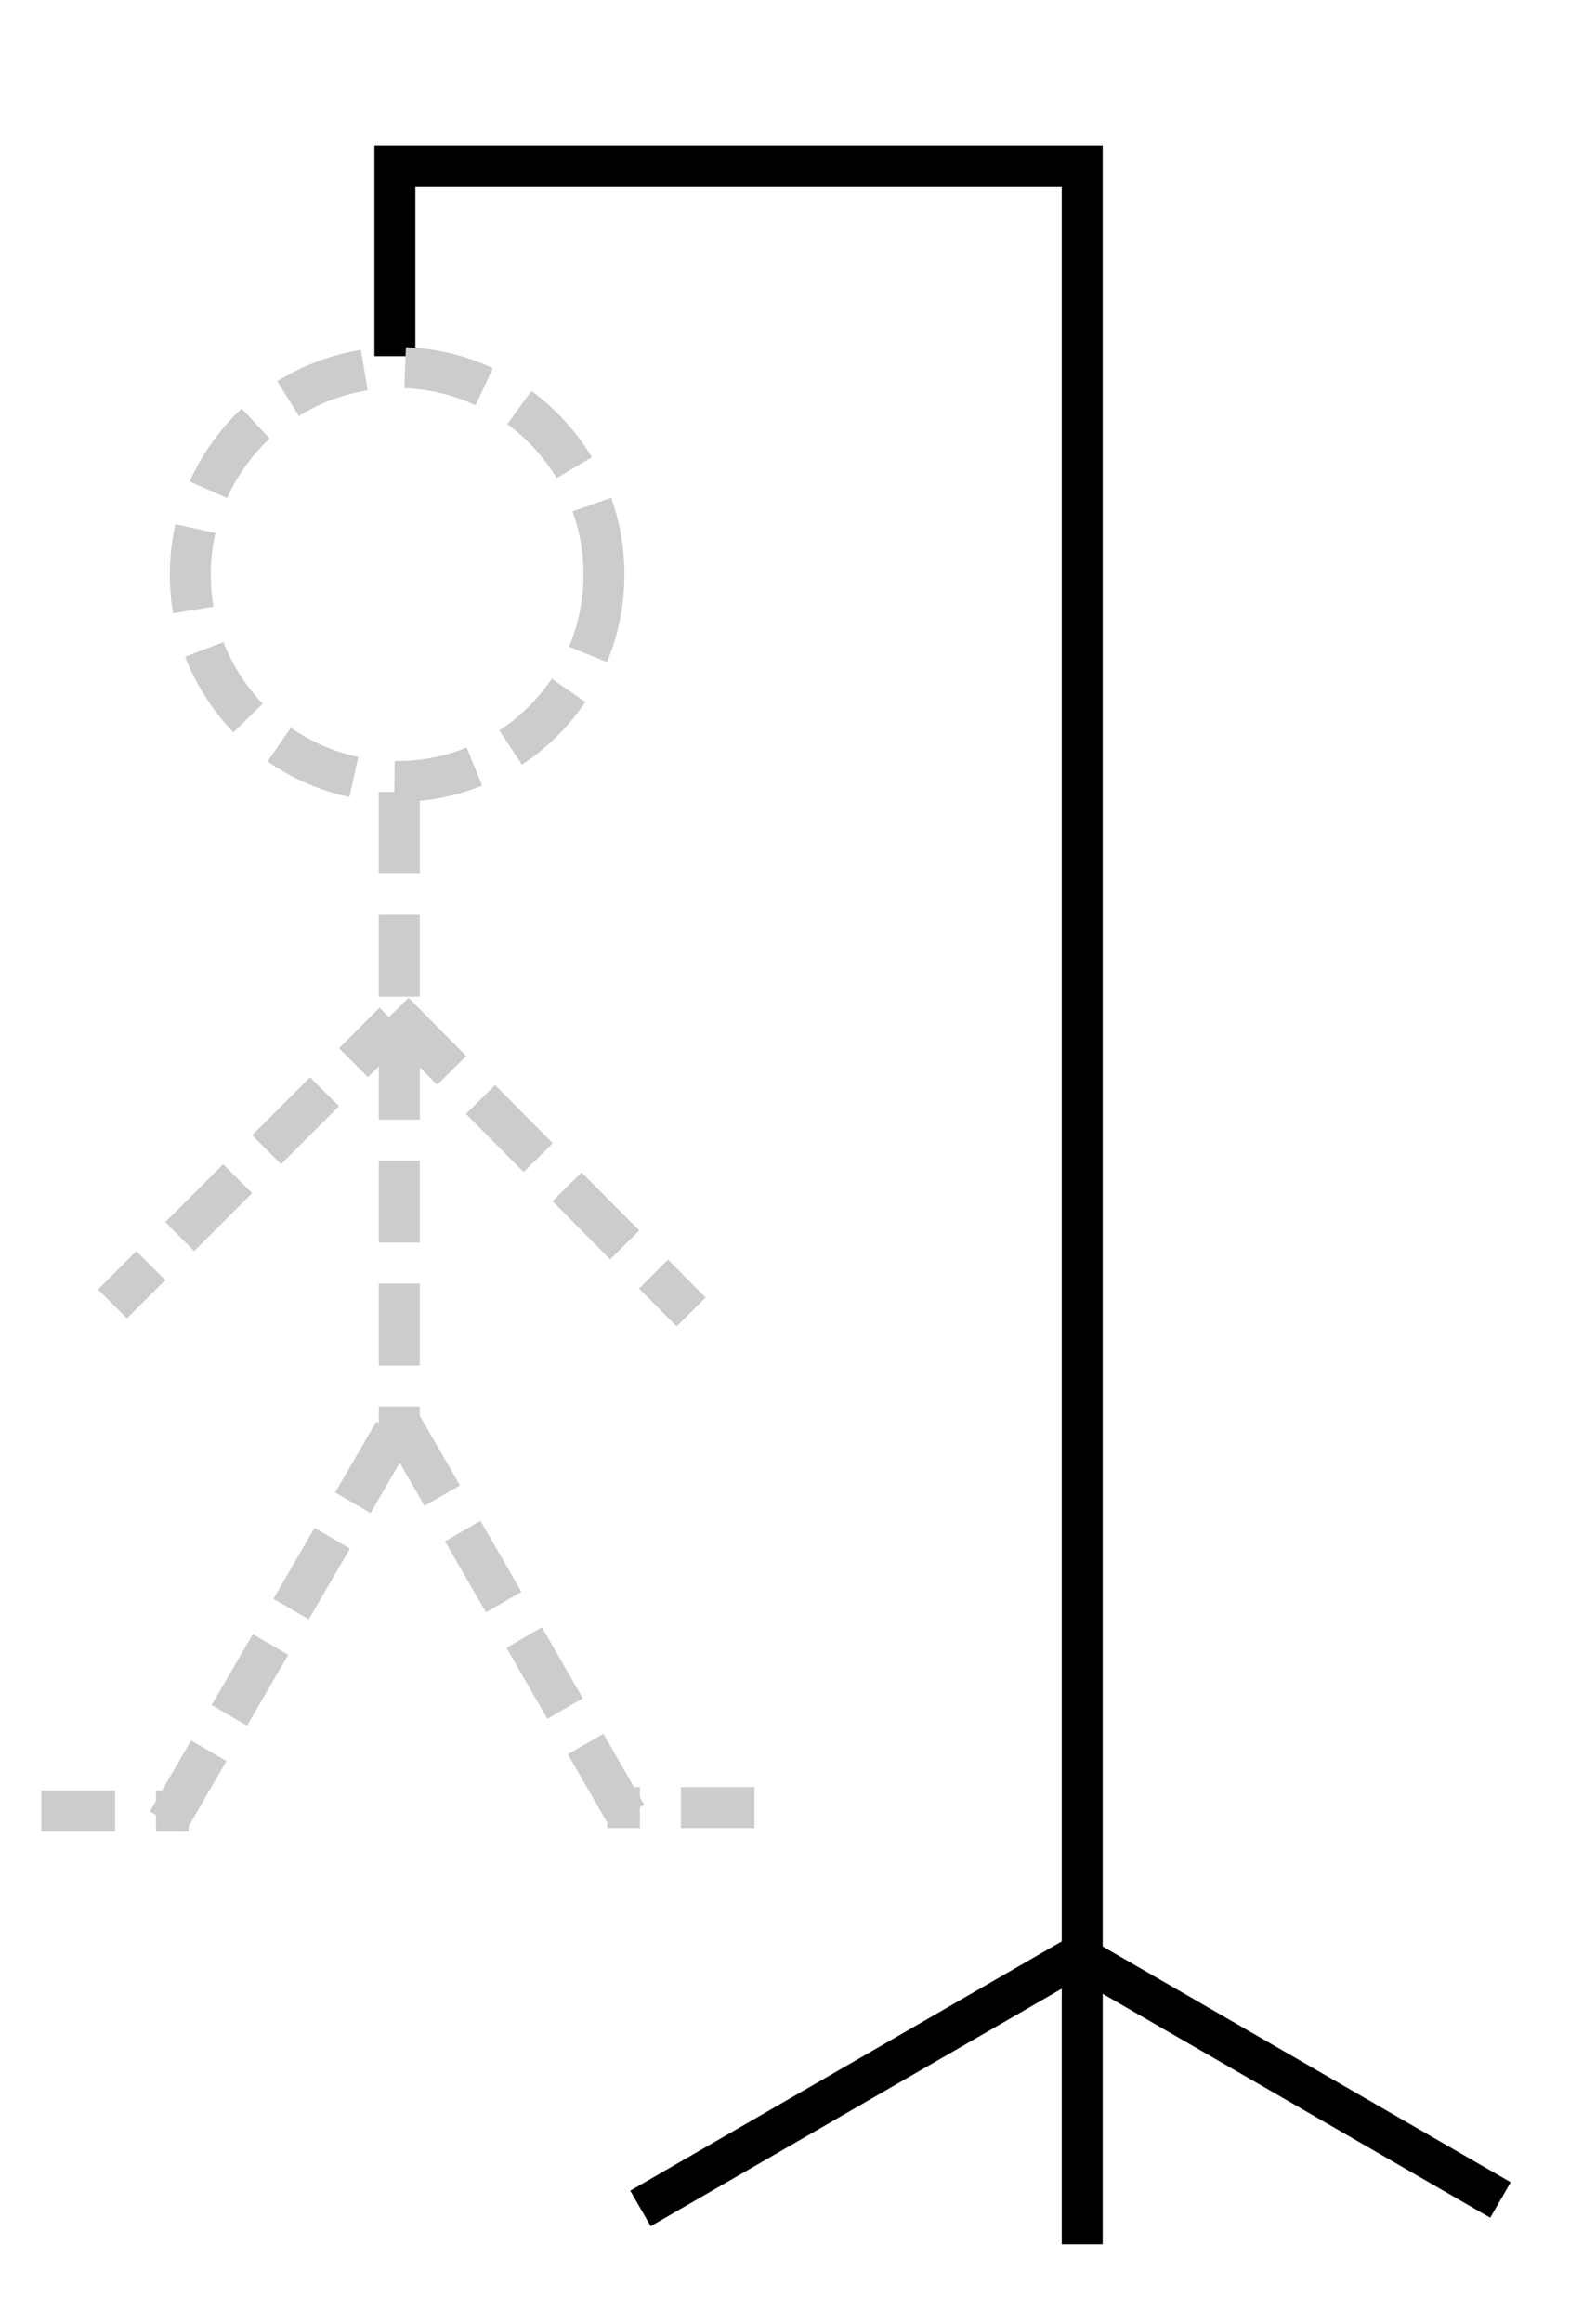 <?xml version="1.0" encoding="UTF-8" standalone="no"?>
<!-- Created with Inkscape (http://www.inkscape.org/) -->

<svg
   xmlns:dc="http://purl.org/dc/elements/1.1/"
   xmlns:cc="http://creativecommons.org/ns#"
   xmlns:rdf="http://www.w3.org/1999/02/22-rdf-syntax-ns#"
   xmlns:svg="http://www.w3.org/2000/svg"
   xmlns="http://www.w3.org/2000/svg"
   xmlns:sodipodi="http://sodipodi.sourceforge.net/DTD/sodipodi-0.dtd"
   xmlns:inkscape="http://www.inkscape.org/namespaces/inkscape"
   width="11mm"
   height="16mm"
   viewBox="0 0 38.976 56.693"
   id="svg4379"
   version="1.1"
   inkscape:version="0.91 r13725"
   sodipodi:docname="gallows.svg"
   inkscape:export-filename="C:\Users\michael\Desktop\gallows4.png"
   inkscape:export-xdpi="640.12"
   inkscape:export-ydpi="640.12">
  <defs
     id="defs4381" />
  <sodipodi:namedview
     id="base"
     pagecolor="#ffffff"
     bordercolor="#666666"
     borderopacity="1.0"
     inkscape:pageopacity="0.0"
     inkscape:pageshadow="2"
     inkscape:zoom="5.9962655"
     inkscape:cx="13.115782"
     inkscape:cy="25.212351"
     inkscape:document-units="px"
     inkscape:current-layer="layer15"
     showgrid="false"
     inkscape:window-width="1304"
     inkscape:window-height="745"
     inkscape:window-x="54"
     inkscape:window-y="-8"
     inkscape:window-maximized="1" />
  <g
     inkscape:label="gallows"
     inkscape:groupmode="layer"
     id="layer1"
     transform="translate(0,-995.669)"
     style="display:inline"
     sodipodi:insensitive="true">
    <path
       style="fill:none;fill-rule:evenodd;stroke:#000000;stroke-width:1px;stroke-linecap:butt;stroke-linejoin:miter;stroke-opacity:1"
       d="m 9.643,1004.361 0,-4.641 16.786,0 0,50.714"
       id="path4387"
       inkscape:connector-curvature="0"
       sodipodi:nodetypes="cccc" />
    <path
       style="fill:none;fill-rule:evenodd;stroke:#000000;stroke-width:1px;stroke-linecap:butt;stroke-linejoin:miter;stroke-opacity:1"
       d="m 15.641,1049.561 10.68,-6.166 10.322,5.96"
       id="path4154"
       inkscape:connector-curvature="0" />
  </g>
  <g
     inkscape:groupmode="layer"
     id="layer15"
     inkscape:label="head copy"
     style="display:inline"
     sodipodi:insensitive="true">
    <circle
       transform="translate(0,-3.543)"
       r="5.051"
       cy="17.563"
       cx="9.698"
       id="circle4725"
       style="display:inline;fill:none;stroke:#cccccc;stroke-width:1;stroke-miterlimit:4;stroke-dasharray:2, 1;stroke-dashoffset:0" />
  </g>
  <g
     inkscape:groupmode="layer"
     id="layer14"
     inkscape:label="body copy"
     style="display:inline"
     sodipodi:insensitive="true">
    <path
       transform="translate(0,-3.543)"
       inkscape:connector-curvature="0"
       id="path4730"
       d="m 9.751,22.866 0,16.099"
       style="display:inline;fill:none;fill-rule:evenodd;stroke:#cccccc;stroke-width:1;stroke-linecap:butt;stroke-linejoin:miter;stroke-miterlimit:4;stroke-dasharray:2, 1;stroke-dashoffset:0;stroke-opacity:1" />
  </g>
  <g
     inkscape:groupmode="layer"
     id="layer13"
     inkscape:label="leg1 copy"
     style="display:inline"
     sodipodi:insensitive="true">
    <path
       transform="translate(0,-995.669)"
       sodipodi:nodetypes="cc"
       inkscape:connector-curvature="0"
       id="path4784"
       d="m 9.622,1030.612 -5.574,9.587"
       style="display:inline;fill:none;fill-rule:evenodd;stroke:#cccccc;stroke-width:1;stroke-linecap:butt;stroke-linejoin:miter;stroke-miterlimit:4;stroke-dasharray:2, 1;stroke-dashoffset:0;stroke-opacity:1" />
  </g>
  <g
     inkscape:groupmode="layer"
     id="layer12"
     inkscape:label="leg2 copy"
     style="display:inline"
     sodipodi:insensitive="true">
    <path
       transform="translate(0,-3.543)"
       inkscape:connector-curvature="0"
       id="path4740"
       d="m 9.8,38.308 5.616,9.727"
       style="display:inline;fill:none;fill-rule:evenodd;stroke:#cccccc;stroke-width:1;stroke-linecap:butt;stroke-linejoin:miter;stroke-miterlimit:4;stroke-dasharray:2, 1;stroke-dashoffset:0;stroke-opacity:1" />
  </g>
  <g
     transform="translate(0,-3.543)"
     style="display:inline"
     inkscape:label="foot1 copy"
     id="g4788"
     inkscape:groupmode="layer"
     sodipodi:insensitive="true">
    <path
       sodipodi:nodetypes="cc"
       inkscape:connector-curvature="0"
       id="path4790"
       d="m 1.009,47.736 3.597,0"
       style="display:inline;fill:none;fill-rule:evenodd;stroke:#cccccc;stroke-width:1;stroke-linecap:butt;stroke-linejoin:miter;stroke-miterlimit:4;stroke-dasharray:2, 1;stroke-dashoffset:0.2;stroke-opacity:1" />
  </g>
  <g
     transform="translate(0,-3.543)"
     style="display:inline"
     inkscape:label="foot2 copy"
     id="g4792"
     inkscape:groupmode="layer"
     sodipodi:insensitive="true">
    <path
       sodipodi:nodetypes="cc"
       inkscape:connector-curvature="0"
       id="path4794"
       d="m 14.828,47.653 3.597,0"
       style="fill:none;fill-rule:evenodd;stroke:#cccccc;stroke-width:1;stroke-linecap:butt;stroke-linejoin:miter;stroke-miterlimit:4;stroke-dasharray:2, 1;stroke-dashoffset:1.2;stroke-opacity:1" />
  </g>
  <g
     inkscape:groupmode="layer"
     id="layer10"
     inkscape:label="arm1 copy"
     style="display:inline"
     sodipodi:insensitive="true">
    <path
       transform="translate(0,-3.543)"
       inkscape:connector-curvature="0"
       id="path4745"
       d="m 9.622,28.487 -6.875,6.875"
       style="display:inline;fill:none;fill-rule:evenodd;stroke:#cccccc;stroke-width:1;stroke-linecap:butt;stroke-linejoin:miter;stroke-miterlimit:4;stroke-dasharray:2, 1;stroke-dashoffset:0.6;stroke-opacity:1" />
  </g>
  <g
     inkscape:groupmode="layer"
     id="layer11"
     inkscape:label="arm2 copy"
     style="display:inline"
     sodipodi:insensitive="true">
    <path
       transform="translate(0,-995.669)"
       sodipodi:nodetypes="cc"
       inkscape:connector-curvature="0"
       id="path4779"
       d="m 9.622,1020.369 7.256,7.315"
       style="display:inline;fill:none;fill-rule:evenodd;stroke:#cccccc;stroke-width:1;stroke-linecap:butt;stroke-linejoin:miter;stroke-miterlimit:4;stroke-dasharray:2, 1;stroke-dashoffset:0;stroke-opacity:1" />
  </g>
  <g
     inkscape:groupmode="layer"
     id="layer2"
     inkscape:label="head"
     style="display:none"
     transform="translate(0,-995.669)"
     sodipodi:insensitive="true">
    <circle
       style="fill:none;stroke:#000000;stroke-width:1;stroke-miterlimit:4;stroke-dasharray:none"
       id="path4390"
       cx="9.698"
       cy="1009.689"
       r="5.051" />
  </g>
  <g
     inkscape:groupmode="layer"
     id="layer3"
     inkscape:label="body"
     style="display:none"
     transform="translate(0,-995.669)"
     sodipodi:insensitive="true">
    <path
       style="fill:none;fill-rule:evenodd;stroke:#000000;stroke-width:1px;stroke-linecap:butt;stroke-linejoin:miter;stroke-opacity:1"
       d="m 9.751,1014.992 0,16.099"
       id="path4933"
       inkscape:connector-curvature="0" />
  </g>
  <g
     inkscape:groupmode="layer"
     id="layer4"
     inkscape:label="leg1"
     style="display:none"
     transform="translate(0,-995.669)"
     sodipodi:insensitive="true">
    <path
       style="fill:none;fill-rule:evenodd;stroke:#000000;stroke-width:1px;stroke-linecap:butt;stroke-linejoin:miter;stroke-opacity:1"
       d="m 9.622,1030.612 -5.574,9.587"
       id="path4936"
       inkscape:connector-curvature="0"
       sodipodi:nodetypes="cc" />
  </g>
  <g
     inkscape:groupmode="layer"
     id="layer5"
     inkscape:label="leg2"
     style="display:none"
     transform="translate(0,-995.669)"
     sodipodi:insensitive="true">
    <path
       style="fill:none;fill-rule:evenodd;stroke:#000000;stroke-width:1px;stroke-linecap:butt;stroke-linejoin:miter;stroke-opacity:1"
       d="m 9.8,1030.434 5.616,9.727"
       id="path4939"
       inkscape:connector-curvature="0" />
  </g>
  <g
     inkscape:groupmode="layer"
     id="layer8"
     inkscape:label="foot1"
     style="display:none"
     transform="translate(0,-3.543)"
     sodipodi:insensitive="true">
    <path
       style="display:inline;fill:none;fill-rule:evenodd;stroke:#000000;stroke-width:1px;stroke-linecap:butt;stroke-linejoin:miter;stroke-opacity:1"
       d="m 1.009,47.736 3.597,0"
       id="path4708-6"
       inkscape:connector-curvature="0"
       sodipodi:nodetypes="cc" />
  </g>
  <g
     inkscape:groupmode="layer"
     id="layer9"
     inkscape:label="foot2"
     style="display:none"
     transform="translate(0,-3.543)"
     sodipodi:insensitive="true">
    <path
       style="fill:none;fill-rule:evenodd;stroke:#000000;stroke-width:1px;stroke-linecap:butt;stroke-linejoin:miter;stroke-opacity:1"
       d="m 14.828,47.653 3.597,0"
       id="path4708"
       inkscape:connector-curvature="0"
       sodipodi:nodetypes="cc" />
  </g>
  <g
     inkscape:groupmode="layer"
     id="layer6"
     inkscape:label="arm1"
     style="display:none"
     transform="translate(0,-995.669)"
     sodipodi:insensitive="true">
    <path
       style="fill:none;fill-rule:evenodd;stroke:#000000;stroke-width:1px;stroke-linecap:butt;stroke-linejoin:miter;stroke-opacity:1"
       d="m 9.622,1020.612 -6.875,6.875"
       id="path4944"
       inkscape:connector-curvature="0" />
  </g>
  <g
     inkscape:groupmode="layer"
     id="layer7"
     inkscape:label="arm2"
     style="display:none"
     transform="translate(0,-995.669)"
     sodipodi:insensitive="true">
    <path
       style="fill:none;fill-rule:evenodd;stroke:#000000;stroke-width:1px;stroke-linecap:butt;stroke-linejoin:miter;stroke-opacity:1"
       d="m 9.622,1020.369 7.256,7.315"
       id="path4947"
       inkscape:connector-curvature="0"
       sodipodi:nodetypes="cc" />
  </g>
</svg>

